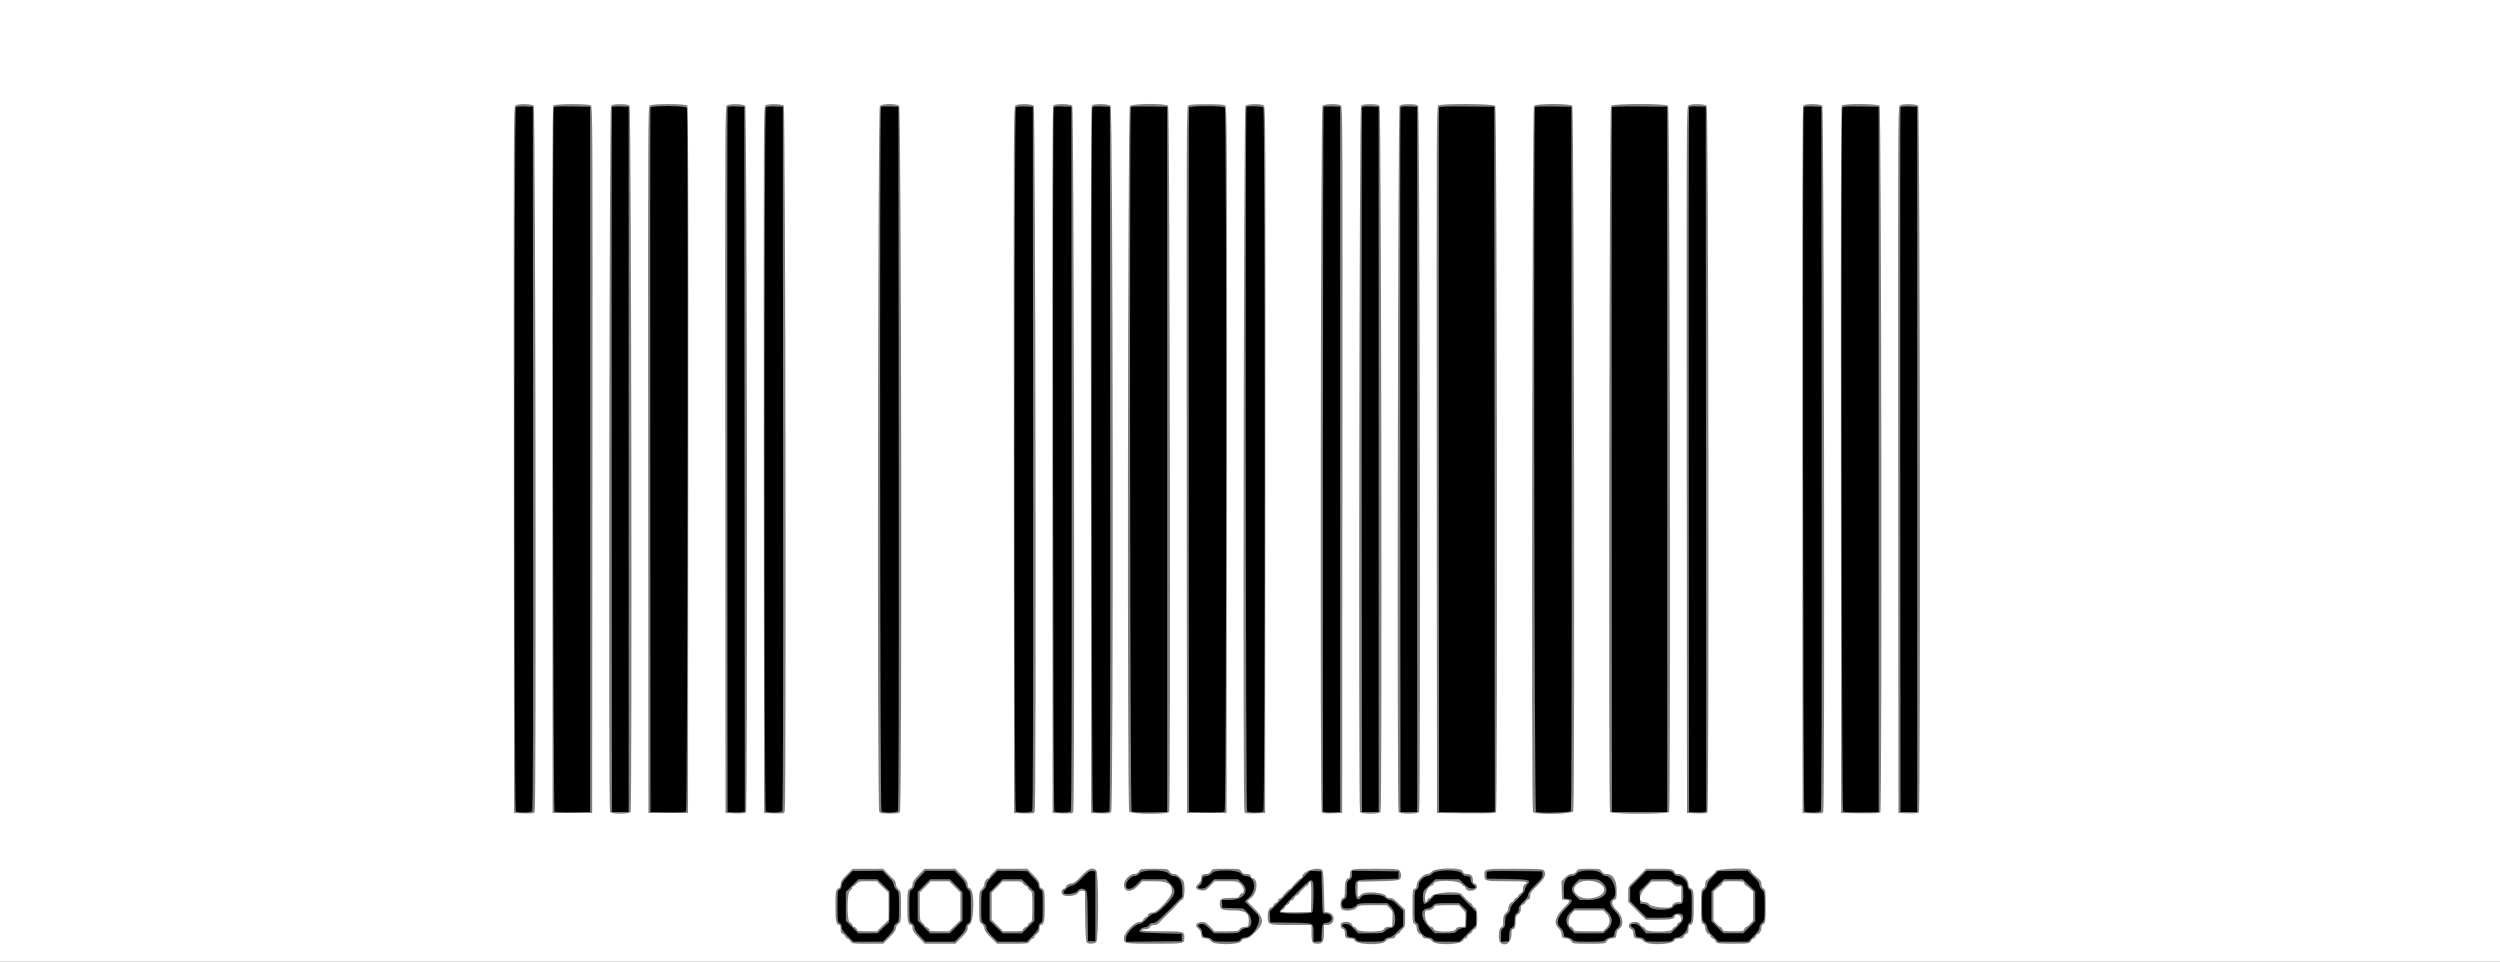 <svg id="svg" version="1.1" xmlns="http://www.w3.org/2000/svg" xmlns:xlink="http://www.w3.org/1999/xlink" width="400" height="153.846" viewBox="0, 0, 400,153.846">
   <rect x="0" y="0" width="400" height="153.846" fill="#808080" stroke="none"/>
   <g id="svgg">
      <path id="path0" d="M0.000 76.917 L 0.000 153.833 200.000 153.833 L 400.000 153.833 400.000 76.917 L 400.000 0.000 200.000 0.000 L 0.000 0.000 0.000 76.917 M85.405 16.929 C 85.673 17.197,85.826 128.803,85.560 129.797 C 85.462 130.165,85.402 130.177,83.854 130.131 L 82.250 130.083 82.207 73.583 C 82.167 20.610,82.182 17.070,82.448 16.875 C 82.875 16.560,85.076 16.600,85.405 16.929 M94.552 16.875 C 94.818 17.070,94.833 20.610,94.793 73.583 L 94.750 130.083 91.583 130.083 L 88.417 130.083 88.375 73.601 C 88.344 31.984,88.382 17.059,88.520 16.892 C 88.778 16.582,94.133 16.566,94.552 16.875 M100.738 16.929 C 101.005 17.196,101.165 129.210,100.899 129.903 C 100.750 130.292,97.750 130.292,97.601 129.903 C 97.335 129.210,97.495 17.196,97.762 16.929 C 97.953 16.738,98.358 16.667,99.250 16.667 C 100.142 16.667,100.547 16.738,100.738 16.929 M109.980 16.892 C 110.118 17.059,110.156 31.984,110.125 73.601 L 110.083 130.083 106.917 130.083 L 103.750 130.083 103.707 73.583 C 103.667 20.610,103.682 17.070,103.948 16.875 C 104.367 16.566,109.722 16.582,109.980 16.892 M119.238 16.929 C 119.528 17.219,119.648 129.509,119.359 129.965 C 119.259 130.122,118.796 130.167,117.653 130.132 L 116.083 130.083 116.041 73.583 C 116.001 20.610,116.016 17.070,116.281 16.875 C 116.708 16.560,118.910 16.600,119.238 16.929 M125.405 16.929 C 125.673 17.197,125.826 128.803,125.560 129.797 C 125.462 130.165,125.402 130.177,123.854 130.131 L 122.250 130.083 122.207 73.583 C 122.167 20.610,122.182 17.070,122.448 16.875 C 122.875 16.560,125.076 16.600,125.405 16.929 M143.862 16.942 C 144.222 17.268,144.353 129.174,143.994 129.844 C 143.843 130.126,143.634 130.167,142.333 130.167 C 141.032 130.167,140.823 130.126,140.673 129.844 C 140.339 129.222,140.442 17.341,140.776 16.971 C 141.157 16.551,143.405 16.529,143.862 16.942 M165.405 16.929 C 165.673 17.197,165.826 128.803,165.560 129.797 C 165.462 130.165,165.402 130.177,163.854 130.131 L 162.250 130.083 162.207 73.583 C 162.167 20.610,162.182 17.070,162.448 16.875 C 162.875 16.560,165.076 16.600,165.405 16.929 M171.571 16.929 C 171.839 17.197,171.993 128.803,171.727 129.797 C 171.628 130.165,171.569 130.177,170.021 130.131 L 168.417 130.083 168.375 73.601 C 168.344 31.984,168.382 17.059,168.520 16.892 C 168.801 16.553,171.225 16.582,171.571 16.929 M177.695 16.942 C 178.090 17.300,178.183 129.353,177.789 129.892 C 177.610 130.136,177.345 130.173,176.080 130.132 L 174.583 130.083 174.541 73.601 C 174.511 31.984,174.549 17.059,174.687 16.892 C 174.974 16.546,177.300 16.585,177.695 16.942 M186.905 16.929 C 187.172 17.196,187.332 129.210,187.066 129.903 C 186.895 130.348,180.913 130.293,180.673 129.844 C 180.339 129.222,180.442 17.341,180.776 16.971 C 181.163 16.544,186.483 16.506,186.905 16.929 M196.052 16.875 C 196.318 17.070,196.333 20.610,196.293 73.583 L 196.250 130.083 193.083 130.083 L 189.917 130.083 189.874 73.583 C 189.834 20.610,189.849 17.070,190.114 16.875 C 190.313 16.729,191.196 16.667,193.083 16.667 C 194.970 16.667,195.854 16.729,196.052 16.875 M202.219 16.875 C 202.484 17.070,202.499 20.610,202.459 73.583 L 202.417 130.083 200.813 130.131 C 199.264 130.177,199.205 130.165,199.107 129.797 C 198.840 128.803,198.994 17.197,199.262 16.929 C 199.590 16.600,201.792 16.560,202.219 16.875 M214.552 16.875 C 214.818 17.070,214.833 20.610,214.793 73.583 L 214.750 130.083 213.181 130.132 C 212.037 130.167,211.574 130.122,211.475 129.965 C 211.185 129.509,211.305 17.219,211.595 16.929 C 211.924 16.600,214.125 16.560,214.552 16.875 M220.738 16.929 C 221.005 17.196,221.165 129.210,220.899 129.903 C 220.750 130.292,217.750 130.292,217.601 129.903 C 217.335 129.210,217.495 17.196,217.762 16.929 C 217.953 16.738,218.358 16.667,219.250 16.667 C 220.142 16.667,220.547 16.738,220.738 16.929 M226.905 16.929 C 227.172 17.196,227.332 129.210,227.066 129.903 C 226.916 130.292,223.917 130.292,223.768 129.903 C 223.502 129.210,223.661 17.196,223.929 16.929 C 224.119 16.738,224.524 16.667,225.417 16.667 C 226.309 16.667,226.714 16.738,226.905 16.929 M239.238 16.929 C 239.527 17.217,239.649 129.508,239.361 129.961 C 239.257 130.125,238.185 130.162,234.572 130.128 L 229.917 130.083 229.874 73.583 C 229.834 20.610,229.849 17.070,230.114 16.875 C 230.580 16.532,238.890 16.581,239.238 16.929 M251.571 16.929 C 251.839 17.196,251.994 128.802,251.728 129.792 C 251.595 130.288,245.456 130.394,245.268 129.903 C 245.002 129.210,245.161 17.196,245.429 16.929 C 245.817 16.540,251.183 16.540,251.571 16.929 M266.905 16.929 C 267.172 17.196,267.332 129.210,267.066 129.903 C 266.912 130.303,257.755 130.303,257.601 129.903 C 257.335 129.210,257.495 17.196,257.762 16.929 C 258.155 16.536,266.512 16.536,266.905 16.929 M273.071 16.929 C 273.362 17.219,273.481 129.509,273.192 129.965 C 273.093 130.122,272.629 130.167,271.486 130.132 L 269.917 130.083 269.874 73.583 C 269.834 20.610,269.849 17.070,270.114 16.875 C 270.541 16.560,272.743 16.600,273.071 16.929 M291.571 16.929 C 291.839 17.197,291.993 128.803,291.727 129.797 C 291.628 130.165,291.569 130.177,290.021 130.131 L 288.417 130.083 288.375 73.601 C 288.344 31.984,288.382 17.059,288.520 16.892 C 288.801 16.553,291.225 16.582,291.571 16.929 M300.738 16.929 C 301.027 17.218,301.149 129.508,300.860 129.962 C 300.757 130.124,300.000 130.164,297.654 130.129 L 294.583 130.083 294.541 73.601 C 294.511 31.984,294.549 17.059,294.687 16.892 C 294.982 16.537,300.379 16.569,300.738 16.929 M306.905 16.929 C 307.195 17.219,307.315 129.509,307.025 129.965 C 306.926 130.122,306.463 130.167,305.319 130.132 L 303.750 130.083 303.707 73.583 C 303.667 20.610,303.682 17.070,303.948 16.875 C 304.375 16.560,306.576 16.600,306.905 16.929 M141.858 139.580 C 142.165 139.899,142.507 140.255,142.617 140.372 C 142.727 140.488,142.933 140.680,143.075 140.798 C 143.217 140.916,143.333 141.208,143.333 141.446 C 143.333 141.693,143.512 142.044,143.750 142.265 C 144.157 142.642,144.167 142.704,144.167 145.063 C 144.167 147.438,144.160 147.481,143.750 147.804 C 143.502 147.999,143.333 148.302,143.333 148.552 C 143.333 148.845,143.025 149.282,142.320 149.987 L 141.307 151.000 138.824 151.000 C 136.359 151.000,136.339 150.997,136.068 150.583 C 135.918 150.354,135.696 150.167,135.575 150.167 C 135.455 150.167,135.309 150.021,135.253 149.842 C 135.196 149.663,135.003 149.471,134.825 149.414 C 134.575 149.335,134.500 149.159,134.500 148.655 C 134.500 148.295,134.430 148.000,134.345 148.000 C 133.785 148.000,133.667 147.480,133.669 145.030 C 133.672 142.513,133.711 142.302,134.208 142.118 C 134.402 142.047,134.500 141.833,134.500 141.482 C 134.500 141.062,134.697 140.754,135.458 139.985 L 136.417 139.016 138.858 139.008 L 141.300 139.000 141.858 139.580 M153.851 140.004 C 154.618 140.788,154.833 141.121,154.833 141.520 C 154.833 141.883,154.926 142.055,155.151 142.114 C 156.037 142.346,155.880 148.000,154.988 148.000 C 154.903 148.000,154.833 148.223,154.833 148.496 C 154.833 148.876,154.604 149.225,153.851 149.996 L 152.868 151.000 150.417 151.000 L 147.965 151.000 146.983 149.996 C 146.229 149.225,146.000 148.876,146.000 148.496 C 146.000 148.223,145.930 148.000,145.845 148.000 C 145.285 148.000,145.167 147.480,145.169 145.030 C 145.172 142.513,145.211 142.302,145.708 142.118 C 145.897 142.048,146.000 141.835,146.000 141.511 C 146.000 141.130,146.227 140.775,146.958 140.013 L 147.917 139.014 150.392 139.007 L 152.868 139.000 153.851 140.004 M165.351 140.004 C 166.109 140.779,166.333 141.123,166.333 141.509 C 166.333 141.834,166.436 142.048,166.625 142.118 C 167.122 142.302,167.161 142.513,167.164 145.030 C 167.167 147.480,167.048 148.000,166.488 148.000 C 166.403 148.000,166.333 148.254,166.333 148.564 C 166.333 148.982,166.225 149.199,165.917 149.401 C 165.688 149.551,165.500 149.785,165.500 149.921 C 165.500 150.056,165.396 150.167,165.269 150.167 C 165.142 150.167,164.915 150.354,164.765 150.583 C 164.494 150.997,164.474 151.000,162.009 151.000 L 159.527 151.000 158.513 149.987 C 157.808 149.282,157.500 148.845,157.500 148.552 C 157.500 148.302,157.331 147.999,157.083 147.804 C 156.673 147.481,156.667 147.438,156.667 145.063 C 156.667 142.704,156.676 142.642,157.083 142.265 C 157.319 142.046,157.500 141.693,157.500 141.451 C 157.500 141.029,157.878 140.500,158.179 140.500 C 158.264 140.500,158.333 140.416,158.333 140.314 C 158.333 140.212,158.610 139.874,158.949 139.564 L 159.565 139.000 161.967 139.000 L 164.368 139.000 165.351 140.004 M175.405 139.262 C 175.800 139.657,175.800 150.343,175.405 150.738 C 175.085 151.057,174.110 151.083,173.857 150.778 C 173.737 150.634,173.657 149.169,173.628 146.570 L 173.583 142.583 173.150 142.533 C 172.836 142.497,172.640 142.600,172.438 142.908 C 172.126 143.383,170.441 143.541,170.033 143.133 C 169.722 142.822,169.797 142.312,170.167 142.215 C 170.350 142.167,170.500 142.067,170.500 141.992 C 170.500 141.705,171.044 141.333,171.470 141.329 C 171.805 141.326,172.188 141.035,173.000 140.167 C 174.157 138.930,174.822 138.679,175.405 139.262 M187.099 139.417 C 187.278 139.691,187.526 139.833,187.822 139.833 C 188.075 139.833,188.428 139.999,188.625 140.208 C 188.819 140.415,189.095 140.680,189.238 140.798 C 189.697 141.175,189.582 143.995,189.107 144.004 C 189.002 144.006,188.692 144.276,188.417 144.606 C 188.142 144.935,187.821 145.289,187.703 145.394 C 187.352 145.706,185.600 147.470,185.368 147.745 C 185.250 147.885,184.934 148.000,184.666 148.000 C 184.349 148.000,184.116 148.117,184.000 148.333 C 183.874 148.568,183.651 148.667,183.244 148.667 C 182.927 148.667,182.667 148.742,182.667 148.833 C 182.667 148.939,183.850 149.000,185.883 149.000 C 189.429 149.000,189.500 149.020,189.500 150.000 C 189.500 151.006,189.531 151.000,184.667 151.000 C 179.819 151.000,179.833 151.003,179.833 150.025 C 179.833 149.234,181.531 147.500,182.307 147.500 C 182.660 147.500,182.842 147.403,182.914 147.175 C 182.971 146.997,183.163 146.804,183.342 146.747 C 183.521 146.691,183.667 146.545,183.667 146.423 C 183.667 146.179,184.024 146.000,184.512 146.000 C 185.183 146.000,187.500 143.433,187.500 142.691 C 187.500 141.389,186.840 141.000,184.629 141.000 L 182.783 141.000 182.075 141.750 C 180.996 142.893,179.833 142.786,179.833 141.544 C 179.833 140.807,180.768 139.833,181.475 139.833 C 181.810 139.833,182.047 139.704,182.235 139.417 C 182.503 139.008,182.548 139.000,184.667 139.000 C 186.786 139.000,186.831 139.008,187.099 139.417 M198.599 139.417 C 198.803 139.729,199.017 139.833,199.451 139.833 C 199.891 139.833,200.052 139.914,200.118 140.167 C 200.166 140.350,200.266 140.500,200.341 140.500 C 201.310 140.500,201.267 142.691,200.280 143.566 L 199.559 144.205 200.696 145.352 C 202.294 146.962,202.319 147.645,200.834 149.152 C 200.069 149.930,199.723 150.167,199.354 150.167 C 199.023 150.167,198.786 150.298,198.599 150.583 C 198.178 151.226,194.161 151.234,193.741 150.593 C 193.553 150.306,193.292 150.170,192.862 150.134 C 192.296 150.087,192.246 150.040,192.196 149.500 C 192.161 149.112,191.993 148.795,191.696 148.553 C 191.102 148.068,191.349 147.606,192.243 147.531 C 192.799 147.484,192.951 147.563,193.598 148.239 L 194.328 149.000 196.241 149.000 C 197.965 149.000,198.172 148.968,198.328 148.677 C 198.442 148.464,198.714 148.336,199.125 148.302 C 199.744 148.250,199.750 148.243,199.801 147.455 C 199.889 146.088,199.293 145.667,197.275 145.667 C 195.483 145.667,195.167 145.507,195.167 144.605 C 195.167 143.799,195.408 143.667,196.882 143.667 C 198.036 143.667,198.208 143.628,198.281 143.349 C 198.327 143.174,198.507 142.993,198.682 142.948 C 199.174 142.819,199.087 142.061,198.513 141.487 C 198.033 141.008,197.997 141.000,196.185 141.000 L 194.345 141.000 193.615 141.762 C 192.964 142.441,192.817 142.517,192.251 142.470 C 191.342 142.394,191.099 141.933,191.708 141.441 C 191.960 141.237,192.167 140.911,192.167 140.716 C 192.167 140.048,192.349 139.833,192.915 139.833 C 193.314 139.833,193.535 139.721,193.735 139.417 C 194.003 139.008,194.048 139.000,196.167 139.000 C 198.286 139.000,198.331 139.008,198.599 139.417 M211.500 139.163 C 211.704 139.291,211.765 139.933,211.833 142.619 L 211.917 145.917 212.417 145.973 C 213.757 146.124,213.669 148.000,212.321 148.000 L 211.833 148.000 211.833 149.238 C 211.833 150.657,211.626 151.000,210.771 151.000 C 209.967 151.000,209.833 150.757,209.833 149.300 L 209.833 148.000 206.595 148.000 C 202.825 148.000,202.833 148.003,202.833 146.583 C 202.833 145.739,203.103 145.167,203.501 145.167 C 203.580 145.167,203.691 145.021,203.747 144.842 C 203.804 144.663,203.997 144.471,204.175 144.414 C 204.354 144.357,204.500 144.196,204.500 144.056 C 204.500 143.917,204.650 143.763,204.833 143.715 C 205.017 143.667,205.167 143.576,205.167 143.513 C 205.167 143.314,206.286 142.167,206.481 142.167 C 206.583 142.167,206.667 142.100,206.667 142.020 C 206.667 141.828,207.995 140.500,208.186 140.500 C 208.267 140.500,208.333 140.416,208.333 140.314 C 208.333 139.455,210.636 138.618,211.500 139.163 M223.905 139.262 C 224.049 139.406,224.166 139.725,224.164 139.970 C 224.159 140.897,224.115 140.910,220.548 141.000 L 217.250 141.083 217.201 142.292 C 217.150 143.559,217.241 143.716,217.711 143.167 C 218.311 142.467,221.833 142.762,221.833 143.512 C 221.833 143.597,222.069 143.667,222.358 143.667 C 222.773 143.667,223.086 143.867,223.854 144.625 L 224.826 145.583 224.830 146.928 C 224.833 148.157,224.797 148.304,224.417 148.636 C 224.188 148.835,224.000 149.068,224.000 149.154 C 224.000 149.240,223.854 149.357,223.675 149.414 C 223.497 149.471,223.304 149.663,223.247 149.842 C 223.173 150.076,222.993 150.167,222.602 150.167 C 222.232 150.167,221.945 150.299,221.698 150.583 C 221.008 151.377,216.667 151.151,216.667 150.321 C 216.667 150.236,216.375 150.167,216.018 150.167 C 215.318 150.167,215.167 149.990,215.167 149.172 C 215.167 148.846,215.067 148.679,214.833 148.618 C 214.426 148.512,214.374 147.751,214.764 147.601 C 215.468 147.331,216.193 147.528,216.382 148.042 C 216.441 148.202,216.599 148.333,216.734 148.333 C 216.868 148.333,217.025 148.483,217.083 148.667 C 217.244 149.172,221.253 149.181,221.414 148.676 C 221.486 148.447,221.697 148.338,222.133 148.301 L 222.750 148.250 222.799 147.036 C 222.846 145.883,222.824 145.798,222.354 145.328 L 221.859 144.833 219.626 144.833 C 217.452 144.833,217.384 144.844,217.031 145.250 C 216.667 145.669,215.469 145.836,214.764 145.566 C 214.335 145.401,214.395 143.830,214.833 143.715 C 215.131 143.637,215.167 143.488,215.167 142.326 C 215.167 141.059,215.375 140.500,215.845 140.500 C 215.930 140.500,216.000 140.252,216.000 139.950 C 216.000 139.016,216.067 139.000,220.021 139.000 C 223.091 139.000,223.683 139.040,223.905 139.262 M233.905 139.262 C 234.049 139.406,234.167 139.593,234.167 139.679 C 234.167 139.764,234.427 139.833,234.744 139.833 C 235.377 139.833,235.667 140.167,235.667 140.894 C 235.667 141.168,235.784 141.348,236.010 141.420 C 236.263 141.500,236.339 141.644,236.301 141.973 C 236.231 142.581,234.703 142.758,234.551 142.176 C 234.501 141.988,234.394 141.833,234.313 141.833 C 234.231 141.833,234.001 141.646,233.802 141.417 C 233.294 140.832,229.598 140.762,229.417 141.333 C 229.358 141.517,229.252 141.667,229.180 141.667 C 228.670 141.667,228.000 142.708,228.000 143.501 C 228.000 143.959,228.075 144.333,228.167 144.333 C 228.258 144.333,228.333 144.214,228.333 144.068 C 228.333 143.922,228.483 143.763,228.667 143.715 C 228.850 143.667,229.000 143.567,229.000 143.492 C 229.000 142.815,233.331 142.454,233.868 143.087 C 234.422 143.739,235.214 144.500,235.339 144.500 C 235.415 144.500,235.524 144.646,235.581 144.825 C 235.637 145.003,235.830 145.196,236.009 145.253 C 236.506 145.411,236.503 148.487,236.006 148.617 C 235.825 148.664,235.634 148.841,235.580 149.009 C 235.527 149.178,235.345 149.360,235.176 149.414 C 235.007 149.467,234.831 149.659,234.784 149.839 C 234.736 150.019,234.578 150.167,234.432 150.167 C 234.286 150.167,234.167 150.236,234.167 150.321 C 234.167 151.151,229.826 151.377,229.136 150.583 C 228.888 150.299,228.602 150.167,228.231 150.167 C 227.836 150.167,227.661 150.077,227.583 149.833 C 227.525 149.650,227.413 149.500,227.334 149.500 C 227.029 149.500,226.667 148.954,226.667 148.494 C 226.667 148.182,226.549 147.949,226.333 147.833 C 226.021 147.666,226.000 147.484,226.000 144.979 C 226.000 142.442,226.017 142.298,226.333 142.215 C 226.577 142.151,226.667 141.988,226.667 141.606 C 226.667 140.953,227.740 139.833,228.364 139.833 C 228.593 139.833,228.933 139.649,229.136 139.417 C 229.594 138.889,233.408 138.765,233.905 139.262 M246.967 139.200 C 247.509 139.742,247.209 140.507,246.000 141.667 C 245.026 142.601,244.833 142.875,244.833 143.325 C 244.833 143.721,244.746 143.887,244.506 143.950 C 244.325 143.997,244.134 144.174,244.080 144.343 C 244.027 144.512,243.837 144.696,243.658 144.753 C 243.420 144.828,243.333 145.007,243.333 145.424 C 243.333 145.846,243.226 146.062,242.917 146.265 C 242.568 146.494,242.500 146.669,242.500 147.339 C 242.500 148.296,242.379 148.667,242.066 148.667 C 241.896 148.667,241.833 148.909,241.833 149.571 C 241.833 150.827,240.779 151.546,240.033 150.800 C 239.667 150.434,239.775 148.484,240.167 148.382 C 240.448 148.308,240.500 148.154,240.500 147.389 C 240.500 146.638,240.571 146.418,240.917 146.098 C 241.152 145.879,241.333 145.526,241.333 145.284 C 241.333 144.870,241.710 144.333,242.001 144.333 C 242.080 144.333,242.192 144.183,242.250 144.000 C 242.308 143.817,242.458 143.667,242.583 143.667 C 242.708 143.667,242.857 143.521,242.914 143.342 C 242.971 143.163,243.163 142.971,243.342 142.914 C 243.581 142.838,243.667 142.660,243.667 142.240 C 243.667 141.850,243.772 141.604,244.000 141.461 C 244.649 141.056,244.299 141.000,241.117 141.000 C 237.571 141.000,237.500 140.980,237.500 140.000 C 237.500 138.994,237.469 139.000,242.333 139.000 C 245.559 139.000,246.821 139.054,246.967 139.200 M256.265 139.417 C 256.453 139.704,256.690 139.833,257.025 139.833 C 258.074 139.833,258.667 140.770,258.667 142.427 C 258.667 143.724,258.634 143.873,258.333 143.952 C 257.716 144.113,257.904 144.914,258.750 145.724 C 259.688 146.623,259.863 148.088,259.093 148.593 C 258.806 148.780,258.670 149.041,258.634 149.471 C 258.587 150.045,258.545 150.087,257.971 150.134 C 257.541 150.170,257.280 150.306,257.093 150.593 C 256.829 150.996,256.798 151.000,254.250 151.000 C 251.702 151.000,251.671 150.996,251.407 150.593 C 251.220 150.306,250.959 150.170,250.529 150.134 C 249.964 150.087,249.912 150.039,249.862 149.507 C 249.829 149.164,249.644 148.779,249.404 148.557 C 248.553 147.769,248.801 146.700,250.155 145.322 C 251.316 144.140,251.332 144.055,250.417 143.965 L 249.917 143.917 249.869 142.459 L 249.820 141.002 250.405 140.418 C 250.806 140.017,251.141 139.833,251.475 139.833 C 251.810 139.833,252.047 139.704,252.235 139.417 C 252.497 139.016,252.575 139.000,254.250 139.000 C 255.925 139.000,256.003 139.016,256.265 139.417 M267.738 139.262 C 267.882 139.406,268.000 139.593,268.000 139.679 C 268.000 139.764,268.236 139.833,268.524 139.833 C 269.267 139.833,270.162 140.723,270.165 141.464 C 270.166 141.831,270.262 142.046,270.458 142.118 C 270.956 142.302,270.995 142.513,270.997 145.030 C 271.000 147.480,270.882 148.000,270.321 148.000 C 270.236 148.000,270.167 148.295,270.167 148.655 C 270.167 149.159,270.091 149.335,269.842 149.414 C 269.663 149.471,269.471 149.663,269.414 149.842 C 269.335 150.091,269.159 150.167,268.655 150.167 C 268.295 150.167,268.000 150.236,268.000 150.321 C 268.000 151.151,263.659 151.377,262.969 150.583 C 262.723 150.301,262.435 150.167,262.071 150.167 C 261.507 150.167,261.333 149.949,261.333 149.242 C 261.333 149.024,261.192 148.770,261.020 148.677 C 260.241 148.260,260.610 147.500,261.591 147.500 C 262.013 147.500,262.229 147.607,262.432 147.917 C 262.582 148.146,262.804 148.333,262.925 148.333 C 263.045 148.333,263.192 148.483,263.250 148.667 C 263.408 149.165,267.420 149.182,267.578 148.685 C 267.633 148.511,267.825 148.331,268.006 148.284 C 268.186 148.236,268.333 148.083,268.333 147.944 C 268.333 147.804,268.488 147.640,268.676 147.580 C 269.238 147.402,269.064 146.434,268.458 146.364 C 268.206 146.335,268.000 146.386,268.000 146.477 C 268.000 147.026,267.474 147.167,265.417 147.167 L 263.357 147.167 261.929 145.728 L 260.500 144.290 260.500 143.081 C 260.500 141.883,260.506 141.867,261.188 141.208 C 262.004 140.420,262.042 140.382,262.787 139.604 L 263.367 139.000 265.421 139.000 C 267.067 139.000,267.528 139.052,267.738 139.262 M279.903 139.101 C 280.048 139.157,280.168 139.288,280.170 139.393 C 280.172 139.498,280.442 139.808,280.770 140.083 C 281.768 140.920,281.833 141.007,281.833 141.506 C 281.833 141.818,281.951 142.051,282.167 142.167 C 282.479 142.334,282.500 142.516,282.500 145.000 C 282.500 147.484,282.479 147.666,282.167 147.833 C 281.951 147.949,281.833 148.182,281.833 148.494 C 281.833 148.954,281.471 149.500,281.166 149.500 C 281.087 149.500,280.975 149.650,280.917 149.833 C 280.858 150.017,280.701 150.167,280.567 150.167 C 280.433 150.167,280.274 150.298,280.215 150.458 C 280.032 150.954,279.821 150.995,277.389 150.997 C 274.891 151.000,274.500 150.941,274.500 150.561 C 274.500 150.431,274.313 150.254,274.083 150.167 C 273.854 150.080,273.667 149.894,273.667 149.754 C 273.667 149.614,273.597 149.500,273.512 149.500 C 273.197 149.500,272.833 148.961,272.833 148.494 C 272.833 148.182,272.715 147.949,272.500 147.833 C 272.188 147.666,272.167 147.484,272.167 145.000 C 272.167 142.516,272.188 142.334,272.500 142.167 C 272.715 142.051,272.833 141.818,272.833 141.506 C 272.833 141.007,272.898 140.920,273.896 140.083 C 274.224 139.808,274.494 139.496,274.496 139.389 C 274.503 139.036,279.097 138.792,279.903 139.101 M137.031 141.417 C 136.832 141.646,136.593 141.833,136.501 141.833 C 136.409 141.833,136.333 141.943,136.333 142.077 C 136.333 142.212,136.183 142.402,136.000 142.500 C 135.501 142.767,135.484 147.420,135.982 147.578 C 136.155 147.633,136.336 147.825,136.383 148.006 C 136.430 148.186,136.583 148.333,136.723 148.333 C 136.863 148.333,137.025 148.483,137.083 148.667 C 137.179 148.969,137.336 149.000,138.746 149.000 L 140.304 149.000 141.235 148.091 L 142.167 147.181 142.167 145.004 L 142.167 142.826 141.224 141.913 L 140.281 141.000 138.837 141.000 C 137.505 141.000,137.365 141.032,137.031 141.417 M148.042 141.916 L 147.167 142.814 147.167 145.043 C 147.167 147.214,147.178 147.283,147.583 147.636 C 147.813 147.835,148.000 148.065,148.000 148.146 C 148.000 148.228,148.150 148.334,148.333 148.382 C 148.517 148.430,148.667 148.588,148.667 148.734 C 148.667 148.959,148.913 149.000,150.257 149.000 L 151.848 149.000 152.757 148.112 L 153.667 147.224 153.667 145.018 L 153.667 142.812 152.761 141.906 L 151.855 141.000 150.386 141.010 L 148.917 141.019 148.042 141.916 M159.542 141.935 L 158.667 142.840 158.667 145.003 L 158.667 147.167 159.576 148.083 L 160.485 149.000 162.076 149.000 C 163.390 149.000,163.667 148.956,163.667 148.746 C 163.667 148.606,163.854 148.420,164.083 148.333 C 164.313 148.246,164.500 148.066,164.500 147.932 C 164.500 147.798,164.650 147.642,164.833 147.583 C 165.146 147.484,165.167 147.331,165.167 145.078 C 165.167 142.849,165.143 142.666,164.833 142.500 C 164.650 142.402,164.500 142.217,164.500 142.089 C 164.500 141.961,164.350 141.808,164.166 141.750 C 163.983 141.692,163.755 141.499,163.661 141.322 C 163.508 141.038,163.309 141.002,161.952 141.015 L 160.417 141.031 159.542 141.935 M209.422 141.317 C 209.361 141.509,209.248 141.667,209.172 141.667 C 208.991 141.667,207.833 142.825,207.833 143.005 C 207.833 143.082,207.687 143.191,207.509 143.247 C 207.330 143.304,207.140 143.488,207.086 143.657 C 207.033 143.826,206.841 144.003,206.661 144.050 C 206.481 144.097,206.333 144.250,206.333 144.390 C 206.333 144.530,206.187 144.691,206.009 144.747 C 205.830 144.804,205.639 144.993,205.583 145.167 C 205.528 145.341,205.329 145.532,205.141 145.591 C 204.319 145.852,205.269 146.007,207.430 145.963 L 209.750 145.917 209.797 143.597 C 209.840 141.427,209.686 140.486,209.422 141.317 M252.292 141.497 C 251.704 142.114,251.712 142.571,252.321 143.179 C 253.429 144.288,256.667 143.658,256.667 142.333 C 256.667 141.011,253.357 140.379,252.292 141.497 M263.375 141.935 C 262.220 143.105,262.064 144.333,263.071 144.333 C 263.482 144.333,263.735 144.450,263.970 144.750 C 264.310 145.182,267.500 145.419,267.500 145.012 C 267.500 144.695,268.040 144.333,268.512 144.333 L 269.000 144.333 269.000 143.083 L 269.000 141.833 268.499 141.833 C 268.172 141.833,267.872 141.688,267.636 141.417 C 267.295 141.025,267.181 141.001,265.762 141.024 L 264.250 141.048 263.375 141.935 M275.583 141.333 C 275.525 141.517,275.419 141.667,275.347 141.667 C 275.275 141.667,274.980 141.892,274.691 142.168 L 274.167 142.670 274.167 144.984 L 274.167 147.298 274.650 147.816 C 274.916 148.100,275.211 148.333,275.306 148.333 C 275.400 148.333,275.525 148.483,275.583 148.667 C 275.680 148.970,275.836 149.000,277.333 149.000 C 278.831 149.000,278.987 148.970,279.083 148.667 C 279.142 148.483,279.266 148.333,279.361 148.333 C 279.456 148.333,279.751 148.100,280.016 147.816 L 280.500 147.298 280.500 144.984 L 280.500 142.670 279.975 142.168 C 279.687 141.892,279.392 141.667,279.320 141.667 C 279.248 141.667,279.142 141.517,279.083 141.333 C 278.987 141.030,278.831 141.000,277.333 141.000 C 275.836 141.000,275.680 141.030,275.583 141.333 M229.500 144.988 C 229.500 145.305,228.960 145.667,228.488 145.667 C 228.015 145.667,228.000 145.692,228.000 146.482 C 228.000 147.290,228.642 148.333,229.139 148.333 C 229.234 148.333,229.358 148.483,229.417 148.667 C 229.576 149.169,232.755 149.178,232.914 148.676 C 232.990 148.435,233.197 148.339,233.717 148.301 L 234.417 148.250 234.466 147.109 C 234.514 146.015,234.493 145.945,233.966 145.403 L 233.417 144.837 231.458 144.835 C 230.363 144.834,229.500 144.902,229.500 144.988 M251.458 146.164 C 250.868 146.784,250.785 148.142,251.328 148.284 C 251.508 148.331,251.701 148.511,251.756 148.685 C 251.848 148.974,252.046 149.000,254.160 149.000 L 256.465 149.000 256.982 148.516 C 257.702 147.844,257.715 146.856,257.013 146.154 L 256.526 145.667 254.221 145.675 L 251.917 145.683 251.458 146.164 " stroke="none" fill="#ffffff" fill-rule="evenodd"></path>
      <path id="path1" d="M82.540 17.194 C 82.243 17.491,82.236 129.503,82.533 129.800 C 82.817 130.084,84.907 130.063,85.147 129.774 C 85.285 129.608,85.323 114.748,85.292 73.316 L 85.250 17.083 83.998 17.035 C 83.167 17.004,82.677 17.057,82.540 17.194 M88.603 17.260 C 88.363 17.884,88.490 129.618,88.730 129.817 C 88.889 129.948,89.819 129.994,91.689 129.963 L 94.417 129.917 94.417 73.500 L 94.417 17.083 91.561 17.038 C 89.066 16.998,88.692 17.026,88.603 17.260 M97.913 17.201 C 97.868 17.320,97.851 42.729,97.874 73.667 L 97.917 129.917 99.250 129.917 L 100.583 129.917 100.583 73.500 L 100.583 17.083 99.289 17.035 C 98.348 16.999,97.973 17.045,97.913 17.201 M104.077 17.208 C 104.034 17.323,104.017 42.729,104.041 73.667 L 104.083 129.917 106.811 129.963 C 108.681 129.994,109.611 129.948,109.770 129.817 C 110.009 129.618,110.137 17.885,109.899 17.264 C 109.765 16.915,104.209 16.862,104.077 17.208 M116.413 17.201 C 116.368 17.320,116.351 42.729,116.374 73.667 L 116.417 129.917 117.410 129.968 C 117.956 129.996,118.575 129.976,118.785 129.923 L 119.167 129.827 119.125 73.455 L 119.083 17.083 117.789 17.035 C 116.848 16.999,116.473 17.045,116.413 17.201 M122.540 17.194 C 122.243 17.491,122.236 129.503,122.533 129.800 C 122.817 130.084,124.907 130.063,125.147 129.774 C 125.285 129.608,125.323 114.748,125.292 73.316 L 125.250 17.083 123.998 17.035 C 123.167 17.004,122.677 17.057,122.540 17.194 M140.951 17.105 C 140.728 17.327,140.811 129.577,141.033 129.800 C 141.317 130.084,143.407 130.063,143.647 129.774 C 143.785 129.608,143.823 114.748,143.792 73.316 L 143.750 17.083 142.409 17.035 C 141.671 17.009,141.015 17.040,140.951 17.105 M162.540 17.194 C 162.243 17.491,162.236 129.503,162.533 129.800 C 162.817 130.084,164.907 130.063,165.147 129.774 C 165.285 129.608,165.323 114.748,165.292 73.316 L 165.250 17.083 163.998 17.035 C 163.167 17.004,162.677 17.057,162.540 17.194 M168.604 17.257 C 168.391 17.812,168.486 129.586,168.700 129.800 C 168.984 130.084,171.073 130.063,171.313 129.774 C 171.451 129.608,171.489 114.748,171.459 73.316 L 171.417 17.083 170.062 17.035 C 168.938 16.995,168.690 17.033,168.604 17.257 M174.770 17.257 C 174.557 17.812,174.653 129.586,174.867 129.800 C 175.151 130.084,177.240 130.063,177.480 129.774 C 177.618 129.608,177.656 114.748,177.625 73.316 L 177.583 17.083 176.229 17.035 C 175.104 16.995,174.856 17.033,174.770 17.257 M180.948 17.107 C 180.700 17.355,180.816 129.611,181.064 129.817 C 181.222 129.948,182.152 129.994,184.022 129.963 L 186.750 129.917 186.750 73.500 L 186.750 17.083 183.907 17.038 C 182.343 17.013,181.011 17.044,180.948 17.107 M190.244 17.208 C 190.200 17.323,190.184 42.729,190.207 73.667 L 190.250 129.917 192.978 129.963 C 194.848 129.994,195.778 129.948,195.936 129.817 C 196.255 129.553,196.285 17.519,195.967 17.200 C 195.677 16.910,190.354 16.918,190.244 17.208 M199.444 17.111 C 199.226 17.329,199.315 129.581,199.533 129.800 C 199.797 130.063,201.870 130.063,202.133 129.800 C 202.425 129.509,202.425 17.491,202.133 17.200 C 201.922 16.989,199.642 16.914,199.444 17.111 M211.784 17.105 C 211.720 17.169,211.667 42.558,211.667 73.525 L 211.667 129.827 212.049 129.923 C 212.259 129.976,212.877 129.996,213.424 129.968 L 214.417 129.917 214.417 73.500 L 214.417 17.083 213.159 17.035 C 212.468 17.009,211.849 17.040,211.784 17.105 M217.913 17.201 C 217.868 17.320,217.851 42.729,217.874 73.667 L 217.917 129.917 219.250 129.917 L 220.583 129.917 220.583 73.500 L 220.583 17.083 219.289 17.035 C 218.348 16.999,217.973 17.045,217.913 17.201 M224.080 17.201 C 224.035 17.320,224.017 42.729,224.041 73.667 L 224.083 129.917 225.417 129.917 L 226.750 129.917 226.750 73.500 L 226.750 17.083 225.456 17.035 C 224.515 16.999,224.139 17.045,224.080 17.201 M230.245 17.206 C 230.201 17.322,230.184 42.729,230.207 73.667 L 230.250 129.917 234.333 129.964 C 236.579 129.989,238.586 129.969,238.792 129.919 L 239.167 129.827 239.125 73.455 L 239.083 17.083 234.704 17.039 C 231.291 17.004,230.307 17.041,230.245 17.206 M245.615 17.107 C 245.338 17.385,245.486 129.792,245.764 129.899 C 246.332 130.117,251.118 130.009,251.313 129.774 C 251.451 129.608,251.489 114.748,251.459 73.316 L 251.417 17.083 248.573 17.038 C 247.009 17.013,245.678 17.044,245.615 17.107 M257.912 17.206 C 257.867 17.322,257.851 42.729,257.874 73.667 L 257.917 129.917 262.333 129.917 L 266.750 129.917 266.750 73.500 L 266.750 17.083 262.371 17.039 C 258.957 17.004,257.974 17.041,257.912 17.206 M270.246 17.201 C 270.201 17.320,270.184 42.729,270.207 73.667 L 270.250 129.917 271.243 129.968 C 271.789 129.996,272.408 129.976,272.618 129.923 L 273.000 129.827 272.959 73.455 L 272.917 17.083 271.622 17.035 C 270.681 16.999,270.306 17.045,270.246 17.201 M288.604 17.257 C 288.391 17.812,288.486 129.586,288.700 129.800 C 288.984 130.084,291.073 130.063,291.313 129.774 C 291.451 129.608,291.489 114.748,291.459 73.316 L 291.417 17.083 290.062 17.035 C 288.938 16.995,288.690 17.033,288.604 17.257 M294.769 17.260 C 294.530 17.884,294.657 129.618,294.897 129.817 C 295.055 129.948,295.985 129.994,297.855 129.963 L 300.583 129.917 300.583 73.500 L 300.583 17.083 297.728 17.038 C 295.233 16.998,294.859 17.026,294.769 17.260 M304.080 17.201 C 304.035 17.320,304.017 42.729,304.041 73.667 L 304.083 129.917 305.417 129.917 L 306.750 129.917 306.750 73.500 L 306.750 17.083 305.456 17.035 C 304.515 16.999,304.139 17.045,304.080 17.201 M135.542 140.290 C 134.907 140.956,134.667 141.337,134.667 141.681 C 134.667 141.984,134.547 142.219,134.333 142.333 C 134.023 142.499,134.000 142.682,134.000 145.000 C 134.000 147.318,134.023 147.501,134.333 147.667 C 134.546 147.781,134.667 148.016,134.667 148.317 C 134.667 148.668,134.907 149.032,135.598 149.728 L 136.529 150.667 138.889 150.663 L 141.250 150.659 142.125 149.769 C 142.731 149.153,143.000 148.745,143.000 148.444 C 143.000 148.163,143.148 147.911,143.417 147.735 C 143.829 147.465,143.833 147.436,143.833 145.093 C 143.833 142.782,143.823 142.715,143.417 142.333 C 143.188 142.118,143.000 141.764,143.000 141.547 C 143.000 141.295,142.679 140.824,142.112 140.243 L 141.224 139.333 138.820 139.353 L 136.417 139.373 135.542 140.290 M147.208 140.248 C 146.637 140.841,146.333 141.300,146.333 141.567 C 146.333 141.805,146.159 142.113,145.917 142.304 C 145.506 142.626,145.500 142.669,145.500 145.046 C 145.500 147.439,145.504 147.464,145.917 147.735 C 146.185 147.910,146.333 148.163,146.333 148.442 C 146.333 148.741,146.605 149.157,147.203 149.772 L 148.073 150.667 150.417 150.667 L 152.761 150.667 153.630 149.772 C 154.228 149.157,154.500 148.741,154.500 148.442 C 154.500 148.163,154.648 147.910,154.917 147.735 C 155.329 147.465,155.333 147.436,155.333 145.093 C 155.333 142.782,155.323 142.715,154.917 142.333 C 154.688 142.118,154.500 141.764,154.500 141.547 C 154.500 141.295,154.179 140.824,153.612 140.243 L 152.724 139.333 150.404 139.336 L 148.083 139.338 147.208 140.248 M158.708 140.248 C 158.158 140.820,157.833 141.303,157.833 141.550 C 157.833 141.765,157.646 142.118,157.417 142.333 C 157.010 142.715,157.000 142.782,157.000 145.093 C 157.000 147.436,157.005 147.465,157.417 147.735 C 157.690 147.914,157.835 148.164,157.837 148.462 C 157.840 148.788,158.092 149.164,158.731 149.792 L 159.620 150.667 161.963 150.667 L 164.305 150.667 165.233 149.708 C 165.890 149.029,166.161 148.618,166.163 148.298 C 166.165 148.018,166.294 147.777,166.500 147.667 C 166.810 147.501,166.833 147.318,166.833 145.000 C 166.833 142.682,166.810 142.499,166.500 142.333 C 166.294 142.223,166.165 141.982,166.163 141.702 C 166.160 141.384,165.913 141.004,165.330 140.422 C 164.873 139.967,164.500 139.536,164.500 139.464 C 164.500 139.392,163.394 139.334,162.042 139.336 L 159.583 139.338 158.708 140.248 M173.114 140.492 C 172.299 141.337,171.864 141.667,171.561 141.667 C 171.141 141.667,170.167 142.472,170.167 142.821 C 170.167 143.228,172.013 143.029,172.363 142.583 C 172.748 142.094,173.337 142.044,173.721 142.468 C 173.954 142.726,174.000 143.335,174.039 146.676 L 174.083 150.583 174.667 150.583 L 175.250 150.583 175.250 145.000 L 175.250 139.417 174.748 139.367 C 174.318 139.325,174.086 139.485,173.114 140.492 M182.284 139.755 C 182.102 140.005,181.819 140.167,181.563 140.167 C 180.959 140.167,180.167 141.011,180.167 141.654 C 180.167 142.500,181.041 142.384,181.966 141.416 L 182.681 140.667 184.610 140.667 L 186.539 140.667 187.186 141.314 C 188.311 142.439,188.172 143.133,186.484 144.819 C 185.501 145.801,185.019 146.167,184.709 146.167 C 184.416 146.167,184.035 146.426,183.484 147.000 C 182.981 147.525,182.543 147.834,182.301 147.835 C 181.634 147.838,180.167 149.387,180.167 150.088 L 180.167 150.672 184.625 150.628 L 189.083 150.583 189.083 150.000 L 189.083 149.417 185.805 149.333 C 184.002 149.287,182.467 149.190,182.394 149.117 C 182.153 148.875,182.608 148.418,183.142 148.364 C 183.451 148.334,183.737 148.180,183.839 147.989 C 183.950 147.781,184.188 147.667,184.507 147.667 C 184.919 147.667,185.349 147.317,187.084 145.566 L 189.167 143.465 189.167 142.300 C 189.167 141.004,188.603 140.167,187.731 140.167 C 187.511 140.167,187.168 139.979,186.969 139.750 C 186.412 139.110,182.750 139.114,182.284 139.755 M193.935 139.692 C 193.786 139.903,193.425 140.091,193.050 140.152 C 192.473 140.245,192.412 140.305,192.362 140.829 C 192.330 141.159,192.171 141.499,191.987 141.628 C 191.502 141.967,191.601 142.167,192.253 142.167 C 192.730 142.167,192.973 142.027,193.558 141.417 L 194.276 140.667 196.180 140.668 L 198.083 140.670 198.708 141.262 C 200.052 142.535,199.017 144.000,196.775 144.000 L 195.480 144.000 195.532 144.625 L 195.583 145.250 197.250 145.298 L 198.916 145.346 199.541 145.957 C 200.543 146.935,200.412 148.500,199.329 148.500 C 199.078 148.500,198.725 148.677,198.500 148.917 C 198.126 149.315,198.024 149.333,196.179 149.330 L 194.250 149.327 193.508 148.580 C 192.989 148.057,192.630 147.833,192.310 147.833 C 191.706 147.833,191.544 148.133,191.982 148.439 C 192.194 148.588,192.333 148.867,192.333 149.143 C 192.333 149.719,192.609 150.000,193.174 150.000 C 193.417 150.000,193.751 150.150,193.917 150.333 C 194.187 150.632,194.430 150.667,196.236 150.667 C 198.073 150.667,198.272 150.637,198.461 150.333 C 198.586 150.134,198.853 149.999,199.126 149.997 C 200.589 149.985,202.108 147.113,201.125 146.219 C 200.919 146.031,200.397 145.505,199.965 145.051 L 199.180 144.223 199.923 143.494 C 201.162 142.278,200.750 140.167,199.275 140.167 C 199.028 140.167,198.723 139.996,198.530 139.750 C 198.056 139.147,194.349 139.100,193.935 139.692 M206.366 142.587 L 203.149 145.837 203.200 146.710 L 203.250 147.583 206.487 147.629 C 210.322 147.682,210.167 147.609,210.167 149.364 L 210.167 150.687 210.792 150.635 L 211.417 150.583 211.459 149.500 C 211.526 147.804,211.575 147.694,212.292 147.635 C 213.421 147.542,213.265 146.176,212.125 146.169 C 211.542 146.166,211.615 146.572,211.509 142.750 L 211.417 139.417 210.500 139.377 L 209.583 139.338 206.366 142.587 M216.333 139.910 C 216.333 140.347,216.230 140.560,215.917 140.765 C 215.531 141.018,215.500 141.136,215.500 142.333 C 215.500 143.531,215.469 143.649,215.083 143.901 C 214.673 144.170,214.569 144.553,214.768 145.070 C 214.947 145.538,216.524 145.428,216.969 144.917 C 217.323 144.509,217.384 144.500,219.655 144.500 L 221.979 144.500 222.571 145.125 C 223.517 146.123,223.453 148.500,222.481 148.500 C 222.173 148.500,221.866 148.651,221.636 148.917 C 221.287 149.318,221.198 149.333,219.287 149.333 L 217.300 149.333 216.592 148.583 C 216.049 148.009,215.763 147.833,215.368 147.833 C 214.683 147.833,214.559 148.088,215.078 148.429 C 215.387 148.631,215.500 148.851,215.500 149.251 C 215.500 149.827,215.714 150.000,216.424 150.000 C 216.651 150.000,216.898 150.143,217.000 150.333 C 217.164 150.639,217.349 150.667,219.254 150.667 C 221.150 150.667,221.349 150.638,221.539 150.333 C 221.662 150.136,221.927 150.000,222.188 150.000 C 222.500 150.000,222.906 149.729,223.565 149.080 L 224.500 148.160 224.500 146.921 L 224.500 145.683 223.659 144.841 C 223.097 144.279,222.679 144.000,222.401 144.000 C 222.170 144.000,221.811 143.814,221.598 143.583 C 221.062 143.005,218.144 142.941,217.795 143.500 C 217.260 144.356,216.832 143.811,216.836 142.278 C 216.840 140.689,216.677 140.762,220.452 140.667 L 223.750 140.583 223.750 140.000 L 223.750 139.417 220.042 139.372 L 216.333 139.327 216.333 139.910 M229.198 139.750 C 228.999 139.979,228.655 140.167,228.435 140.167 C 227.834 140.167,227.000 141.025,227.000 141.644 C 227.000 141.984,226.889 142.215,226.667 142.333 C 226.356 142.499,226.333 142.682,226.333 145.000 C 226.333 147.318,226.356 147.501,226.667 147.667 C 226.887 147.784,227.000 148.016,227.000 148.347 C 227.000 149.035,227.935 150.000,228.602 150.000 C 228.906 150.000,229.164 150.124,229.295 150.333 C 229.484 150.637,229.683 150.667,231.508 150.667 L 233.513 150.667 234.840 149.347 L 236.167 148.027 236.167 146.951 L 236.167 145.875 234.834 144.521 L 233.501 143.167 231.559 143.167 L 229.617 143.167 228.891 143.934 C 227.949 144.932,227.667 144.844,227.667 143.554 C 227.667 142.602,227.671 142.594,228.675 141.632 L 229.684 140.667 231.579 140.667 L 233.474 140.667 234.224 141.417 C 234.781 141.974,235.103 142.167,235.477 142.167 C 236.147 142.167,236.272 141.910,235.765 141.578 C 235.498 141.403,235.334 141.121,235.301 140.779 C 235.256 140.316,235.182 140.243,234.705 140.198 C 234.349 140.163,234.068 140.004,233.894 139.739 C 233.478 139.103,229.753 139.112,229.198 139.750 M237.899 139.568 C 237.849 139.701,237.832 139.983,237.862 140.196 L 237.917 140.583 241.108 140.629 C 244.663 140.679,245.073 140.796,244.358 141.557 C 244.161 141.767,244.000 142.104,244.000 142.306 C 244.000 142.541,243.578 143.089,242.833 143.822 C 241.983 144.658,241.667 145.088,241.667 145.403 C 241.667 145.657,241.494 145.985,241.250 146.198 C 240.904 146.499,240.833 146.709,240.833 147.441 C 240.833 148.151,240.769 148.356,240.500 148.500 C 240.223 148.648,240.167 148.849,240.167 149.683 L 240.167 150.687 240.792 150.635 L 241.417 150.583 241.466 149.639 C 241.508 148.850,241.583 148.651,241.925 148.427 C 242.276 148.197,242.333 148.031,242.333 147.248 C 242.333 146.517,242.399 146.295,242.667 146.128 C 242.874 145.999,243.000 145.739,243.000 145.443 C 243.000 145.095,243.201 144.777,243.750 144.259 C 244.245 143.791,244.500 143.410,244.500 143.139 C 244.500 142.851,244.850 142.383,245.671 141.572 C 246.667 140.590,246.836 140.342,246.796 139.917 L 246.750 139.417 242.371 139.372 C 238.679 139.335,237.977 139.366,237.899 139.568 M252.284 139.755 C 252.102 140.005,251.819 140.167,251.563 140.167 C 250.640 140.167,250.146 140.995,250.201 142.453 L 250.250 143.750 250.750 143.806 C 251.763 143.921,251.730 144.128,250.496 145.384 C 249.136 146.768,248.908 147.709,249.741 148.492 C 249.965 148.702,250.171 149.109,250.199 149.396 C 250.243 149.845,250.322 149.924,250.774 149.968 C 251.063 149.996,251.430 150.164,251.592 150.343 C 251.856 150.635,252.119 150.667,254.250 150.667 C 256.381 150.667,256.644 150.635,256.908 150.343 C 257.070 150.164,257.437 149.996,257.726 149.968 C 258.182 149.923,258.257 149.847,258.302 149.379 C 258.334 149.051,258.513 148.716,258.760 148.522 C 259.508 147.933,259.350 146.675,258.417 145.797 C 257.559 144.991,257.384 144.163,258.000 143.833 C 259.037 143.279,258.138 140.167,256.942 140.167 C 256.695 140.167,256.390 139.996,256.196 139.750 C 255.697 139.115,252.747 139.119,252.284 139.755 M262.125 140.665 L 260.833 141.985 260.833 143.091 L 260.833 144.196 262.141 145.515 L 263.449 146.833 265.469 146.833 C 267.318 146.833,267.503 146.805,267.667 146.500 C 267.894 146.074,269.075 146.022,269.232 146.430 C 269.458 147.019,269.288 147.379,268.333 148.333 L 267.333 149.333 265.360 149.333 L 263.388 149.333 262.735 148.588 C 262.222 148.001,261.970 147.841,261.552 147.838 C 260.852 147.832,260.720 148.085,261.245 148.429 C 261.554 148.631,261.667 148.851,261.667 149.251 C 261.667 149.819,261.881 150.000,262.557 150.000 C 262.756 150.000,263.013 150.150,263.128 150.333 C 263.318 150.638,263.517 150.667,265.412 150.667 C 267.318 150.667,267.503 150.639,267.667 150.333 C 267.781 150.119,268.016 150.000,268.323 150.000 C 268.649 150.000,268.990 149.810,269.400 149.400 C 269.810 148.990,270.000 148.649,270.000 148.323 C 270.000 148.016,270.119 147.781,270.333 147.667 C 270.644 147.501,270.667 147.318,270.667 145.000 C 270.667 142.682,270.644 142.499,270.333 142.333 C 270.121 142.220,270.000 141.984,270.000 141.686 C 270.000 141.029,269.150 140.167,268.502 140.167 C 268.159 140.167,267.924 140.040,267.735 139.750 C 267.468 139.343,267.416 139.333,265.439 139.339 L 263.417 139.345 262.125 140.665 M274.042 140.268 C 273.448 140.870,273.167 141.291,273.167 141.578 C 273.167 141.823,272.990 142.156,272.750 142.364 C 272.344 142.718,272.333 142.783,272.333 145.000 C 272.333 147.217,272.344 147.282,272.750 147.636 C 272.993 147.846,273.167 148.177,273.167 148.426 C 273.167 148.723,273.445 149.134,274.072 149.761 L 274.978 150.667 277.333 150.667 L 279.688 150.667 280.594 149.761 C 281.221 149.134,281.500 148.723,281.500 148.426 C 281.500 148.177,281.674 147.846,281.917 147.636 C 282.323 147.282,282.333 147.217,282.333 145.000 C 282.333 142.783,282.323 142.718,281.917 142.364 C 281.678 142.157,281.500 141.823,281.500 141.581 C 281.500 141.287,281.214 140.882,280.557 140.246 L 279.615 139.333 277.266 139.357 L 274.917 139.381 274.042 140.268 M141.349 141.642 L 142.333 142.618 142.333 145.142 C 142.333 146.531,142.274 147.667,142.203 147.667 C 142.131 147.667,141.699 148.040,141.244 148.496 L 140.417 149.326 138.875 149.330 L 137.333 149.333 136.333 148.333 L 135.333 147.333 135.333 145.013 L 135.333 142.693 136.347 141.680 L 137.360 140.667 138.862 140.667 L 140.364 140.667 141.349 141.642 M152.989 141.708 L 153.999 142.750 154.000 145.020 L 154.000 147.290 152.982 148.312 L 151.963 149.333 150.388 149.333 L 148.813 149.333 147.823 148.309 L 146.833 147.285 146.833 144.989 L 146.833 142.693 147.847 141.680 L 148.860 140.667 150.419 140.667 L 151.978 140.667 152.989 141.708 M164.487 141.680 L 165.500 142.693 165.500 145.013 L 165.500 147.333 164.500 148.333 L 163.500 149.333 161.958 149.331 L 160.417 149.329 159.375 148.312 L 158.333 147.295 158.333 145.038 L 158.333 142.782 159.375 141.727 L 160.417 140.673 161.945 140.670 L 163.473 140.667 164.487 141.680 M256.384 141.231 C 257.831 142.556,256.730 143.988,254.257 143.995 L 252.764 144.000 252.132 143.383 C 251.308 142.579,251.301 142.066,252.100 141.267 L 252.700 140.667 254.234 140.667 C 255.745 140.667,255.778 140.675,256.384 141.231 M267.698 141.083 C 267.944 141.366,268.232 141.500,268.596 141.500 C 269.246 141.500,269.333 141.687,269.333 143.083 C 269.333 144.492,269.249 144.667,268.569 144.667 C 268.154 144.667,267.936 144.775,267.735 145.083 C 267.321 145.715,264.367 145.724,263.873 145.096 C 263.673 144.841,263.345 144.672,262.986 144.638 L 262.417 144.583 262.366 143.613 L 262.316 142.642 263.283 141.657 L 264.250 140.671 265.793 140.669 C 267.232 140.667,267.360 140.695,267.698 141.083 M279.825 141.632 L 280.833 142.598 280.833 144.990 L 280.833 147.382 279.875 148.354 L 278.917 149.326 277.333 149.326 L 275.750 149.326 274.792 148.354 L 273.833 147.382 273.833 144.990 L 273.833 142.598 274.842 141.632 L 275.850 140.667 277.333 140.667 L 278.816 140.667 279.825 141.632 M210.066 141.097 C 210.261 141.607,210.177 145.756,209.967 145.967 C 209.657 146.276,204.853 146.245,204.733 145.933 C 204.624 145.647,209.289 140.856,209.691 140.843 C 209.841 140.838,210.010 140.952,210.066 141.097 M234.064 145.098 L 234.680 145.695 234.632 147.054 L 234.583 148.412 233.950 148.514 C 233.576 148.575,233.213 148.764,233.065 148.975 C 232.838 149.300,232.665 149.333,231.199 149.330 L 229.583 149.326 228.625 148.354 C 227.242 146.951,227.194 145.333,228.536 145.333 C 228.724 145.333,229.052 145.146,229.265 144.917 C 229.633 144.519,229.738 144.500,231.550 144.500 L 233.449 144.500 234.064 145.098 M257.233 145.933 C 258.117 146.817,258.101 147.823,257.189 148.708 L 256.544 149.333 254.250 149.333 L 251.956 149.333 251.311 148.708 C 250.386 147.810,250.378 146.794,251.292 145.929 L 251.917 145.336 254.275 145.335 L 256.633 145.333 257.233 145.933 " stroke="none" fill="#000000" fill-rule="evenodd"></path>
   </g>
</svg>